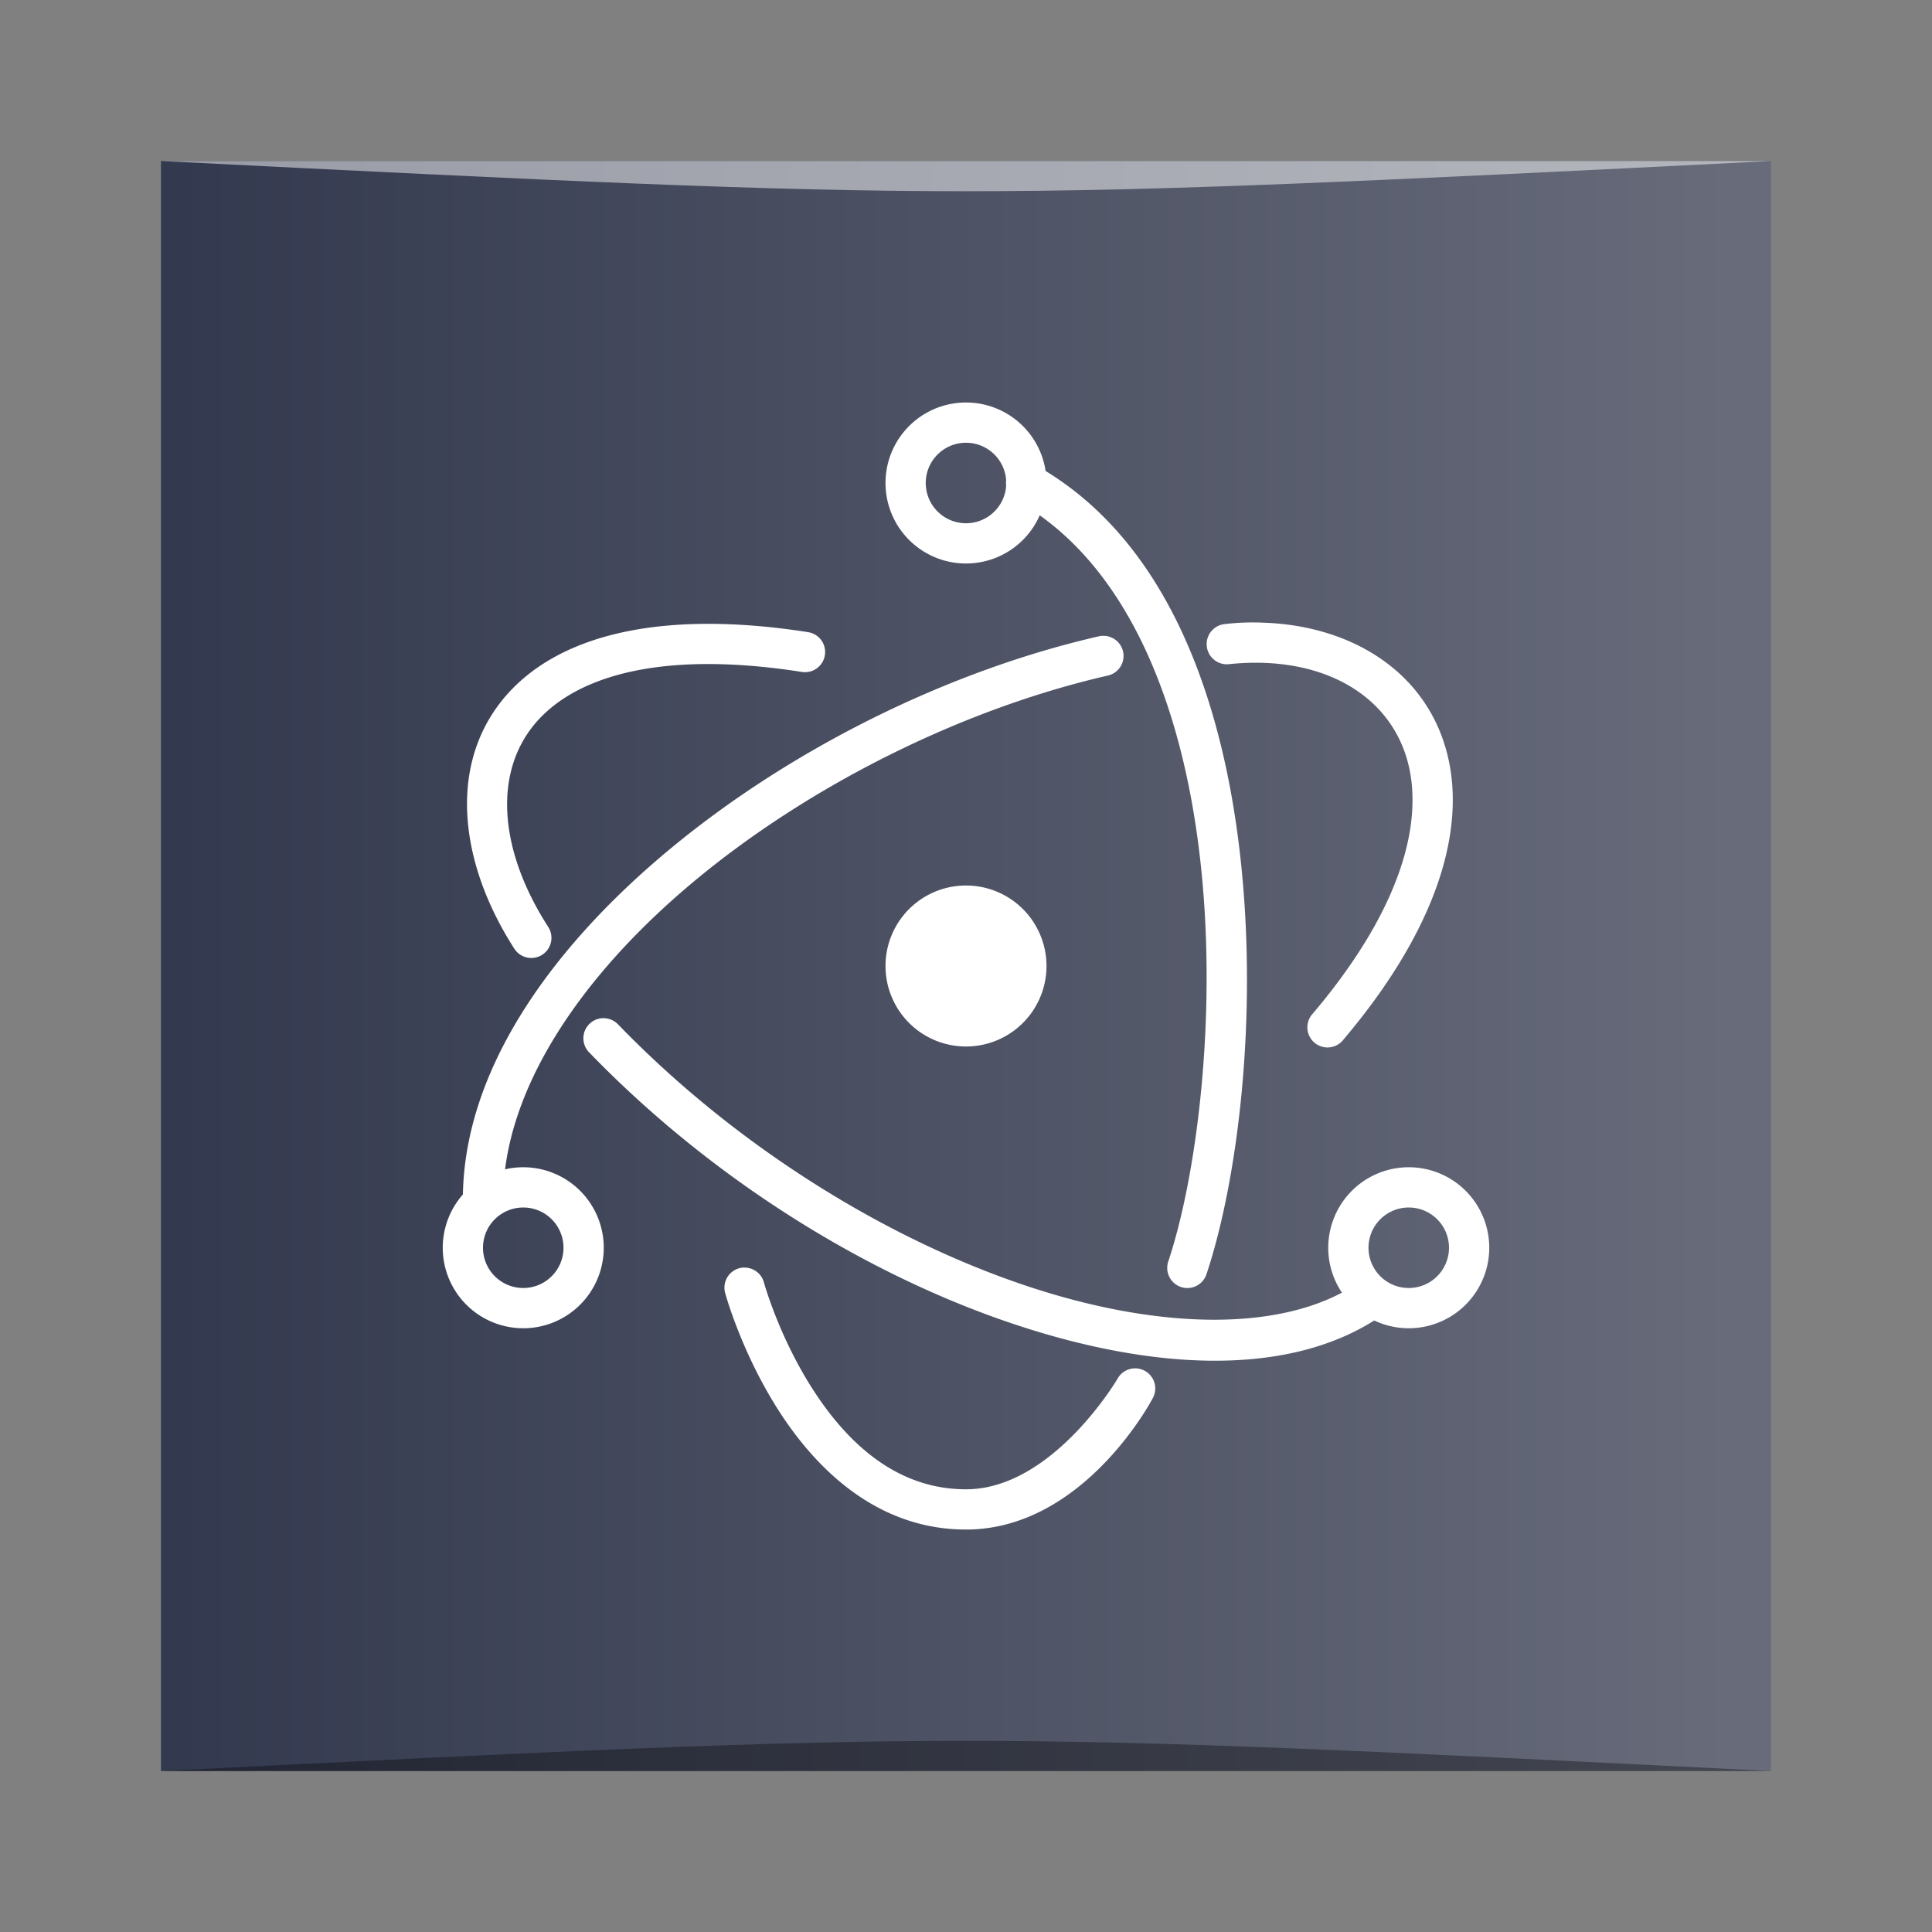 <?xml version="1.0" encoding="UTF-8" standalone="no"?>
<!-- Created with Inkscape (http://www.inkscape.org/) -->

<svg
   xmlns:dc="http://purl.org/dc/elements/1.1/"
   xmlns:cc="http://creativecommons.org/ns#"
   xmlns:rdf="http://www.w3.org/1999/02/22-rdf-syntax-ns#"
   xmlns:svg="http://www.w3.org/2000/svg"
   xmlns="http://www.w3.org/2000/svg"
   xmlns:xlink="http://www.w3.org/1999/xlink"
   xmlns:sodipodi="http://sodipodi.sourceforge.net/DTD/sodipodi-0.dtd"
   xmlns:inkscape="http://www.inkscape.org/namespaces/inkscape"
   width="48"
   height="48"
   id="svg2"
   version="1.1"
   inkscape:version="0.92.2 2405546, 2018-03-11"
   sodipodi:docname="electron.svg">
  <rect width="100%" height="100%" fill="#808080" stroke="none"/>
  <defs
     id="defs4">
    <linearGradient
       inkscape:collect="always"
       id="linearGradient2186">
      <stop
         style="stop-color:#aa0000;stop-opacity:1"
         offset="0"
         id="stop2189" />
      <stop
         style="stop-color:#d40000;stop-opacity:1"
         offset="1"
         id="stop2191" />
    </linearGradient>
    <linearGradient
       id="linearGradient1374">
      <stop
         style="stop-color:#fef3c8;stop-opacity:1"
         offset="0"
         id="stop1376" />
      <stop
         style="stop-color:#ffffff;stop-opacity:1;"
         offset="1"
         id="stop1378" />
    </linearGradient>
    <linearGradient
       inkscape:collect="always"
       xlink:href="#linearGradient2186"
       id="linearGradient3228"
       gradientUnits="userSpaceOnUse"
       x1="26.937"
       y1="8.69"
       x2="26.937"
       y2="1.94" />
    <radialGradient
       xlink:href="#linearGradient5360"
       id="radialGradient3030"
       gradientUnits="userSpaceOnUse"
       gradientTransform="matrix(-0.676,0,-5.0833709e-8,-1.126,39.537,52.709)"
       cx="23"
       cy="25.5"
       r="13.323" />
    <linearGradient
       id="linearGradient5360">
      <stop
         style="stop-color:#e0f59b;stop-opacity:1"
         id="stop7" />
      <stop
         offset="1"
         style="stop-color:#ccf24e;stop-opacity:1"
         id="stop9" />
    </linearGradient>
    <radialGradient
       xlink:href="#linearGradient5360"
       id="radialGradient5376"
       gradientUnits="userSpaceOnUse"
       gradientTransform="matrix(-0.338,-0.585,0.975,-0.563,6.903,51.808)"
       cx="23"
       cy="25.5"
       r="13.323" />
    <radialGradient
       xlink:href="#linearGradient5360"
       id="radialGradient5380"
       gradientUnits="userSpaceOnUse"
       gradientTransform="matrix(0.338,-0.585,0.975,0.563,-8.634,23.099)"
       cx="23"
       cy="25.5"
       r="13.323" />
    <linearGradient
       gradientUnits="userSpaceOnUse"
       y2="-527.798"
       x2="431.571"
       y1="-527.798"
       x1="379.571"
       id="linearGradient4172"
       xlink:href="#linearGradient5277"
       inkscape:collect="always"
       gradientTransform="matrix(0.833,0,0,0.833,-317.034,412.804)" />
    <linearGradient
       id="linearGradient5277">
      <stop
         id="stop5279"
         offset="0"
         style="stop-color:#2d3349;stop-opacity:1" />
      <stop
         id="stop5281"
         offset="1"
         style="stop-color:#676b7a;stop-opacity:1" />
    </linearGradient>
  </defs>
  <sodipodi:namedview
     id="base"
     pagecolor="#ffffff"
     bordercolor="#666666"
     borderopacity="1.0"
     inkscape:pageopacity="0.0"
     inkscape:pageshadow="2"
     inkscape:zoom="4"
     inkscape:cx="97.51544"
     inkscape:cy="55.734495"
     inkscape:document-units="px"
     inkscape:current-layer="layer1"
     showgrid="false"
     inkscape:window-width="734"
     inkscape:window-height="469"
     inkscape:window-x="1140"
     inkscape:window-y="434"
     inkscape:window-maximized="0">
    <inkscape:grid
       type="xygrid"
       id="grid3232" />
  </sodipodi:namedview>
  <g
     inkscape:label="Capa 1"
     inkscape:groupmode="layer"
     id="layer1"
     transform="translate(0,-1004.362)">
    <g
       id="g3208"
       transform="translate(0.558,1004.668)">
      <rect
         transform="scale(1,-1)"
         ry="0"
         y="-43.695"
         x="3.442"
         height="40"
         width="40"
         id="rect2991-1-7"
         style="fill:url(#linearGradient4172);fill-opacity:1;stroke:none" />
      <path
         sodipodi:nodetypes="cccc"
         inkscape:connector-curvature="0"
         id="path3800"
         d="m 3.442,43.695 40,3.01e-4 c -20,-1 -20,-1 -40,0 z"
         style="opacity:0.35;fill:#000000;fill-opacity:1;stroke:none" />
      <path
         style="opacity:0.5;fill:#ffffff;fill-opacity:1;stroke:none"
         d="M 3.442,3.695 43.442,3.695 c -20,1 -20,1 -40,0 z"
         id="path3804"
         inkscape:connector-curvature="0"
         sodipodi:nodetypes="cccc" />
    </g>
    <g
       id="g851"
       transform="translate(-34.25,-8)"
       style="fill:#ffffff">
      <path
         inkscape:connector-curvature="0"
         d="m 58.25,1022.362 a 2,2 0 0 0 -2,2 2,2 0 0 0 2,2 2,2 0 0 0 2,-2 2,2 0 0 0 -2,-2 z m 0,1 a 1,1 0 0 1 1,1 1,1 0 0 1 -1,1 1,1 0 0 1 -1,-1 1,1 0 0 1 1,-1 z m 0,11 a 2,2 0 0 0 -2,2 2,2 0 0 0 2,2 2,2 0 0 0 2,-2 2,2 0 0 0 -2,-2 z m -11,7 a 2,2 0 0 0 -2,2 2,2 0 0 0 2,2 2,2 0 0 0 2,-2 2,2 0 0 0 -2,-2 z m 22,0 a 2,2 0 0 0 -2,2 2,2 0 0 0 2,2 2,2 0 0 0 2,-2 2,2 0 0 0 -2,-2 z m -22,1 a 1,1 0 0 1 1,1 1,1 0 0 1 -1,1 1,1 0 0 1 -1,-1 1,1 0 0 1 1,-1 z m 22,0 a 1,1 0 0 1 1,1 1,1 0 0 1 -1,1 1,1 0 0 1 -1,-1 1,1 0 0 1 1,-1 z"
         style="fill:#ffffff"
         id="path4493" />
      <path
         inkscape:connector-curvature="0"
         d="m 59.758,1023.859 a 0.5,0.5 0 0 0 -0.252,0.94 c 2.789,1.567 4.14,5.14 4.566,8.949 0.427,3.81 -0.082,7.813 -0.797,9.957 a 0.5,0.5 0 0 0 0.949,0.316 c 0.785,-2.356 1.284,-6.414 0.84,-10.385 -0.445,-3.97 -1.844,-7.896 -5.07,-9.709 a 0.5,0.5 0 0 0 -0.236,-0.068 z m 5.83,3.971 c -0.29,-0.01 -0.588,0 -0.889,0.035 a 0.501,0.501 0 1 0 0.102,0.996 c 2.091,-0.212 3.707,0.597 4.299,2.055 0.592,1.457 0.201,3.753 -2.231,6.625 a 0.5,0.5 0 1 0 0.762,0.645 c 2.568,-3.034 3.178,-5.716 2.394,-7.646 -0.686,-1.689 -2.405,-2.657 -4.438,-2.709 z m -13.953,0.033 c -2.436,0.041 -4.102,0.797 -5.012,2.031 -1.213,1.646 -0.929,3.962 0.406,6.039 a 0.5,0.5 0 1 0 0.842,-0.541 c -1.191,-1.851 -1.344,-3.684 -0.443,-4.906 0.901,-1.222 3.005,-2.014 6.744,-1.43 a 0.5,0.5 0 1 0 0.156,-0.988 c -0.984,-0.154 -1.882,-0.219 -2.694,-0.205 z m 10.047,0.297 a 0.5,0.5 0 0 0 -0.061,0 0.5,0.5 0 0 0 -0.084,0.014 c -3.787,0.87 -7.69,2.824 -10.682,5.316 -2.991,2.493 -5.105,5.542 -5.105,8.672 a 0.5,0.5 0 1 0 1,0 c 0,-2.67 1.885,-5.522 4.744,-7.904 2.859,-2.382 6.654,-4.279 10.268,-5.109 a 0.5,0.5 0 0 0 -0.08,-0.99 z m -12.428,9.498 a 0.5,0.5 0 0 0 -0.363,0.854 c 3.059,3.161 6.866,5.497 10.449,6.713 3.583,1.216 6.974,1.349 9.19,-0.146 a 0.5,0.5 0 1 0 -0.559,-0.83 c -1.785,1.205 -4.894,1.189 -8.31,0.029 -3.417,-1.159 -7.11,-3.422 -10.051,-6.461 a 0.5,0.5 0 0 0 -0.355,-0.158 z m 3.504,6.197 a 0.5,0.5 0 0 0 -0.051,0 0.5,0.5 0 0 0 -0.439,0.637 c 0,0 0.389,1.439 1.31,2.887 0.921,1.449 2.443,2.984 4.672,2.984 2.937,0 4.637,-3.258 4.637,-3.258 a 0.5,0.5 0 1 0 -0.875,-0.484 c 0,0 -1.612,2.742 -3.762,2.742 -1.771,0 -2.999,-1.215 -3.828,-2.518 -0.829,-1.302 -1.19,-2.613 -1.19,-2.613 a 0.5,0.5 0 0 0 -0.475,-0.377 z"
         style="color:#000000;font-variant-ligatures:normal;font-variant-position:normal;font-variant-caps:normal;font-variant-numeric:normal;font-variant-alternates:normal;font-feature-settings:normal;text-indent:0;text-decoration:none;text-decoration-line:none;text-decoration-style:solid;text-decoration-color:#000000;text-transform:none;text-orientation:mixed;dominant-baseline:auto;white-space:normal;shape-padding:0;isolation:auto;mix-blend-mode:normal;solid-color:#000000;fill:#ffffff;fill-rule:evenodd;color-rendering:auto;image-rendering:auto;shape-rendering:auto"
         id="path4506" />
    </g>
  </g>
</svg>
